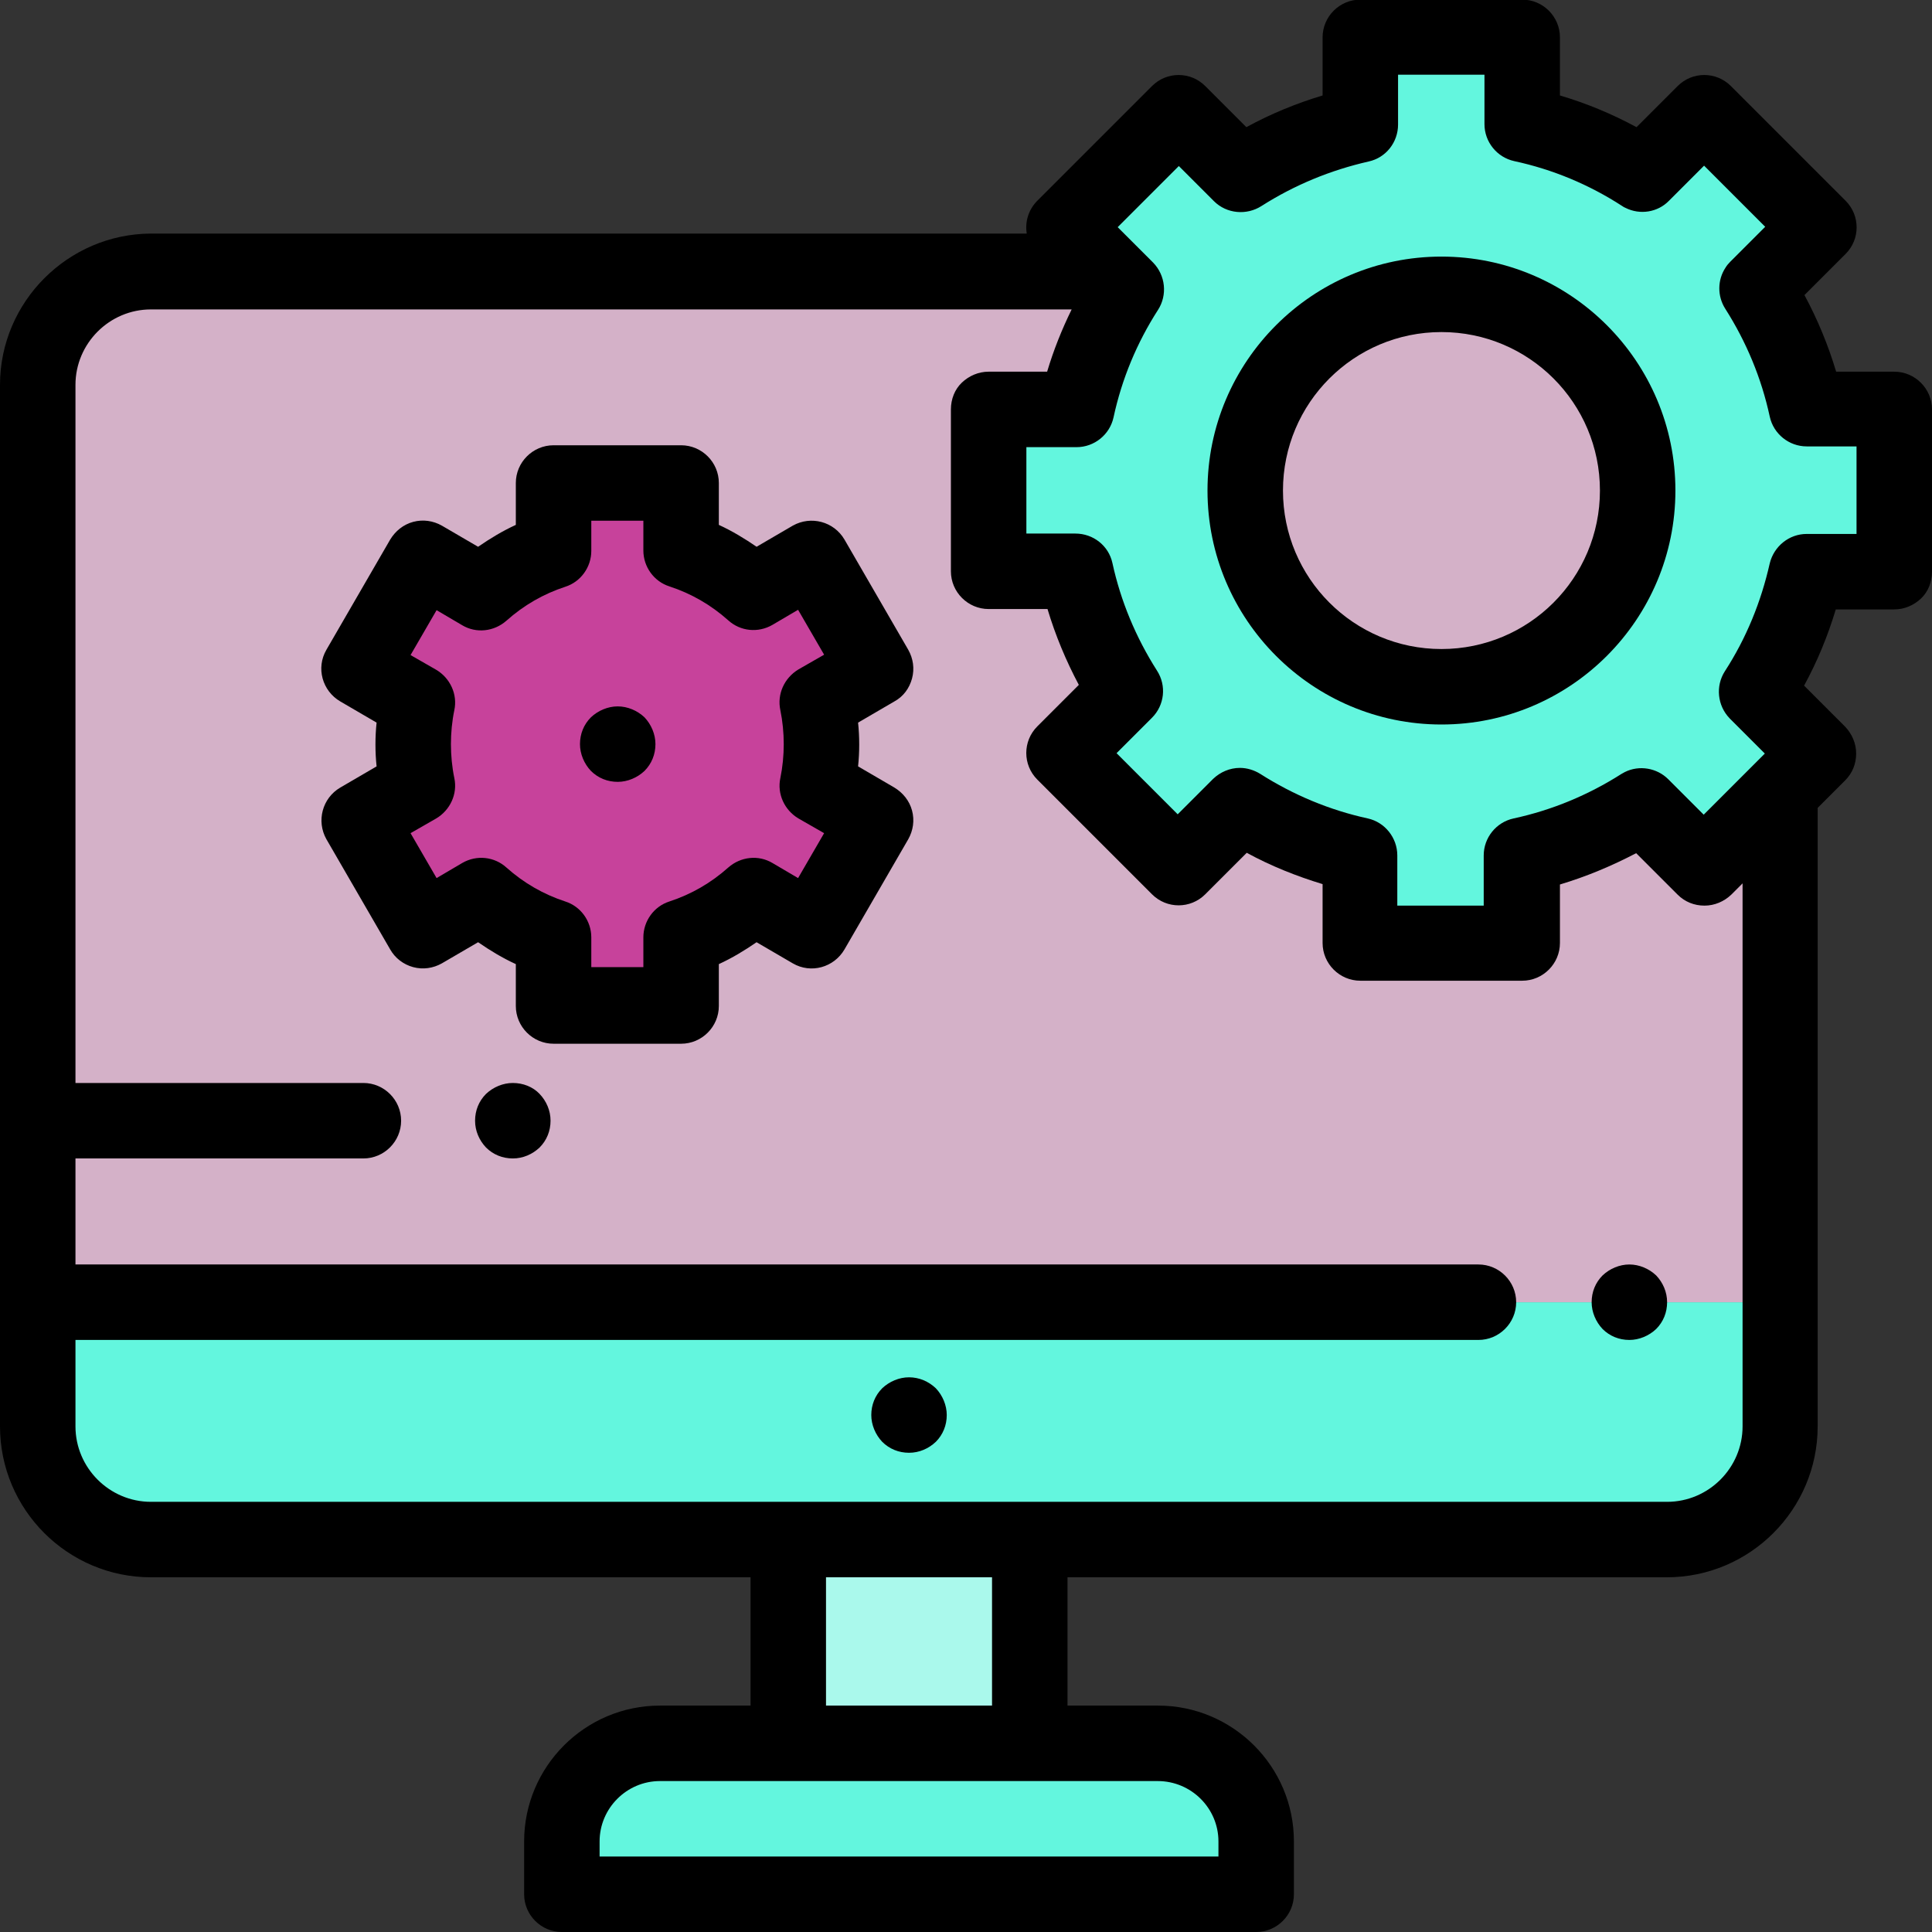 <?xml version="1.0" encoding="utf-8"?>
<!-- Generator: Adobe Illustrator 22.1.0, SVG Export Plug-In . SVG Version: 6.00 Build 0)  -->
<svg version="1.1" id="Layer_1" xmlns="http://www.w3.org/2000/svg" xmlns:xlink="http://www.w3.org/1999/xlink" x="0px" y="0px"
	 viewBox="0 0 512 512" style="enable-background:new 0 0 512 512;" xml:space="preserve">
<rect x="0" y="0" width="512" height="512" fill="#333333" stroke="none"/>
<style type="text/css">
	.st0{fill:#63F6DE;}
	.st1{fill:#D4B1C8;}
	.st2{fill:#AAF9EC;}
	.st3{fill:#FFFFFF;}
	.st4{fill:#C7429B;}
</style>
<g id="XMLID_816_">
	<g id="XMLID_1455_">
		<path id="XMLID_1522_" class="st0" d="M10,345.1h461.8V378c0,16.6-13.4,30-30,30H40c-16.6,0-30-13.4-30-30V345.1z"/>
		<path id="XMLID_1521_" class="st1" d="M10,102c0-16.6,13.4-30,30-30h401.7c16.6,0,30,13.4,30,30v243.1H10V102z"/>
		<path id="XMLID_1500_" class="st0" d="M148.9,502h184v-14c0-14.4-11.7-26-26-26H175c-14.4,0-26,11.7-26,26L148.9,502L148.9,502z"
			/>
		<rect id="XMLID_1497_" x="208.9" y="408" class="st2" width="64" height="54"/>
	</g>
	<g id="XMLID_1469_">
		<path id="XMLID_1468_" class="st0" d="M502,151.5v-42.9l0,0h-23.1c-2.5-11.5-7-22.2-13.2-31.9l0,0L482,60.3l0,0L451.7,30l0,0
			l-16.3,16.3l0,0c-9.6-6.1-20.4-10.7-31.9-13.2V10l0,0h-42.9l0,0v23.2c-11.5,2.5-22.2,7.1-31.8,13.2l0,0L312.3,30l0,0L282,60.3l0,0
			l16.4,16.4l0,0c-6.1,9.6-10.6,20.3-13.1,31.8H262l0,0v42.9l0,0h23.3c2.5,11.4,7,22.2,13.2,31.7l0,0L282,199.7l0,0l30.4,30.4l0,0
			l16.5-16.5l0,0c9.6,6.1,20.3,10.6,31.7,13.2V250l0,0h42.9l0,0v-23.3c11.5-2.5,22.2-7,31.8-13.1l0,0l16.4,16.4l0,0l30.4-30.4l0,0
			l-16.4-16.4l0,0c6.1-9.6,10.7-20.3,13.2-31.8L502,151.5L502,151.5z"/>
		<circle id="XMLID_1466_" class="st1" cx="382" cy="130" r="52"/>
	</g>
	<g id="XMLID_1663_">
		<path id="XMLID_1667_" class="st3" d="M217.7,197.2c0-3.8-0.4-7.5-1.1-11l15.5-8.9L215.2,148l-15.5,9c-5.5-4.9-12-8.7-19.1-11.1
			V128h-33.8v17.9c-7.1,2.4-13.6,6.1-19.1,11.1l-15.5-9l-16.9,29.2l15.5,8.9c-0.7,3.6-1.1,7.3-1.1,11s0.4,7.5,1.1,11L95.3,217
			l16.9,29.2l15.5-9c5.5,4.9,12,8.7,19.1,11.1v17.9h33.8v-17.9c7.1-2.4,13.6-6.1,19.1-11.1l15.5,9l16.9-29.2l-15.5-8.9
			C217.3,204.7,217.7,201,217.7,197.2z"/>
		<path id="XMLID_1666_" class="st4" d="M217.7,197.2c0-3.8-0.4-7.5-1.1-11l15.5-8.9L215.2,148l-15.5,9c-5.5-4.9-12-8.7-19.1-11.1
			V128h-33.8v17.9c-7.1,2.4-13.6,6.1-19.1,11.1l-15.5-9l-16.9,29.2l15.5,8.9c-0.7,3.6-1.1,7.3-1.1,11s0.4,7.5,1.1,11L95.3,217
			l16.9,29.2l15.5-9c5.5,4.9,12,8.7,19.1,11.1v17.9h33.8v-17.9c7.1-2.4,13.6-6.1,19.1-11.1l15.5,9l16.9-29.2l-15.5-8.9
			C217.3,204.7,217.7,201,217.7,197.2z"/>
		<g id="XMLID_709_">
			<path id="XMLID_710_" d="M240.9,365c-2.6,0-5.2,1.1-7.1,2.9c-1.9,1.9-2.9,4.4-2.9,7.1c0,2.6,1.1,5.2,2.9,7.1
				c1.9,1.9,4.4,2.9,7.1,2.9s5.2-1.1,7.1-2.9c1.9-1.9,2.9-4.4,2.9-7.1c0-2.6-1.1-5.2-2.9-7.1C246.1,366.1,243.6,365,240.9,365z"/>
			<path id="XMLID_734_" d="M431.8,335.1c-2.6,0-5.2,1.1-7.1,2.9c-1.9,1.9-2.9,4.4-2.9,7.1c0,2.6,1.1,5.2,2.9,7.1
				c1.9,1.9,4.4,2.9,7.1,2.9c2.6,0,5.2-1.1,7.1-2.9c1.9-1.9,2.9-4.4,2.9-7.1s-1.1-5.2-2.9-7.1C437,336.2,434.4,335.1,431.8,335.1z"
				/>
			<path id="XMLID_735_" d="M135.9,287c-2.6,0-5.2,1.1-7.1,2.9c-1.9,1.9-2.9,4.4-2.9,7.1s1.1,5.2,2.9,7.1c1.9,1.9,4.4,2.9,7.1,2.9
				s5.2-1.1,7.1-2.9c1.9-1.9,2.9-4.4,2.9-7.1s-1.1-5.2-2.9-7.1S138.6,287,135.9,287z"/>
			<path id="XMLID_744_" d="M512,108.5c0-5.5-4.5-10-10-10h-15.4c-2.1-7-4.9-13.8-8.4-20.3l10.9-10.9c3.9-3.9,3.9-10.2,0-14.1
				l-30.4-30.4c-3.9-3.9-10.2-3.9-14.1,0l-10.9,10.9c-6.5-3.5-13.2-6.3-20.3-8.4V9.9c0-5.5-4.5-10-10-10h-42.9c-5.5,0-10,4.5-10,10
				v15.4c-7,2.1-13.8,4.9-20.2,8.4l-10.9-10.9c-3.9-3.9-10.2-3.9-14.1,0l-30.4,30.4c-2.4,2.4-3.3,5.7-2.8,8.7H40C18,62,0,80,0,102
				v276c0,22.1,18,40,40,40h158.9v34h-24c-19.9,0-36,16.2-36,36v14c0,5.5,4.5,10,10,10h184c5.5,0,10-4.5,10-10v-14
				c0-19.9-16.2-36-36-36h-24v-34h158.8c22.1,0,40-18,40-40V214.1l7.3-7.3c1.9-1.9,2.9-4.4,2.9-7.1s-1.1-5.2-2.9-7.1l-10.9-10.9
				c3.5-6.4,6.3-13.2,8.4-20.2H502c2.7,0,5.2-1.1,7.1-2.9s2.9-4.4,2.9-7.1V108.5z M322.9,488v4h-164v-4c0-8.8,7.2-16,16-16h131.9
				C315.7,472,322.9,479.2,322.9,488z M262.9,452h-44v-34h44V452z M461.8,378c0,11-9,20-20,20H40c-11,0-20-9-20-20v-22.9h371.8
				c5.5,0,10-4.5,10-10s-4.5-10-10-10H20V307h76.3c5.5,0,10-4.5,10-10s-4.5-10-10-10H20V102c0-11,9-20,20-20h244
				c-2.6,5.3-4.8,10.8-6.5,16.5H262c-2.7,0-5.2,1.1-7.1,2.9s-2.9,4.4-2.9,7.1v42.9c0,5.5,4.5,10,10,10h15.6c2.1,7,4.9,13.7,8.3,20.1
				l-11,11c-3.9,3.9-3.9,10.2,0,14.1l30.4,30.4c3.9,3.9,10.2,3.9,14.1,0l11-11c6.4,3.5,13.2,6.2,20.1,8.3v15.6c0,5.5,4.5,10,10,10
				h42.9c5.5,0,10-4.5,10-10v-15.5c7-2.1,13.7-4.9,20.2-8.3l11,11c1.9,1.9,4.4,2.9,7.1,2.9s5.2-1.1,7.1-2.9l3-3L461.8,378L461.8,378
				z M492,141.5h-13.2c-4.7,0-8.7,3.3-9.8,7.8c-2.3,10.2-6.2,19.8-11.9,28.6c-2.5,3.9-2,9.1,1.3,12.5l9.3,9.3l-16.2,16.2l-9.4-9.4
				c-3-3-7.7-3.8-11.5-1.9c-0.3,0.2-0.6,0.3-0.9,0.5c-8.8,5.6-18.4,9.6-28.6,11.8c-4.6,1-7.9,5.1-7.9,9.8V240h-22.9v-13.3
				c0-4.7-3.3-8.8-7.8-9.8c-10.1-2.2-19.7-6.2-28.5-11.8c-1.6-1-3.5-1.6-5.4-1.6c-2.7,0-5.2,1.1-7.1,2.9l-9.4,9.4l-16.2-16.2
				l9.4-9.4c3.3-3.3,3.9-8.5,1.3-12.5c-5.6-8.8-9.6-18.4-11.8-28.5c-1-4.6-5.1-7.8-9.8-7.8h-13v-22.9h13.3c4.7,0,8.8-3.3,9.8-7.9
				c2.2-10.2,6.2-19.8,11.8-28.5c2.5-3.9,2-9.1-1.3-12.5l-9.4-9.4L312.4,44l9.3,9.3c3.4,3.4,8.7,3.8,12.6,1.3
				c8.8-5.6,18.3-9.5,28.4-11.8c4.6-1,7.8-5.1,7.8-9.8V19.8h22.9v13.1c0,4.7,3.3,8.8,7.9,9.8c10.2,2.2,19.8,6.2,28.6,11.9
				c0.3,0.2,0.6,0.4,0.9,0.5c3.8,1.9,8.5,1.2,11.5-1.9l9.3-9.3l16.2,16.2l-9.3,9.3c-0.5,0.5-0.9,1-1.2,1.5
				c-2.2,3.3-2.2,7.6-0.1,10.9c5.6,8.8,9.6,18.4,11.8,28.6c1,4.6,5.1,7.9,9.8,7.9H492V141.5L492,141.5z"/>
			<path id="XMLID_999_" d="M382,68c-34.2,0-62,27.8-62,62s27.8,62,62,62s62-27.8,62-62S416.2,68,382,68z M382,172
				c-23.2,0-42-18.8-42-42s18.8-42,42-42s42,18.8,42,42S405.2,172,382,172z"/>
			<path id="XMLID_1012_" d="M163.7,187.2c-2.6,0-5.2,1.1-7.1,2.9c-1.9,1.9-2.9,4.4-2.9,7.1c0,2.6,1.1,5.2,2.9,7.1
				c1.9,1.9,4.4,2.9,7.1,2.9c2.6,0,5.2-1.1,7.1-2.9c1.9-1.9,2.9-4.4,2.9-7.1c0-2.6-1.1-5.2-2.9-7.1
				C168.9,188.3,166.3,187.2,163.7,187.2z"/>
			<path id="XMLID_1094_" d="M241.7,179.8c0.7-2.6,0.3-5.3-1-7.6L223.8,143c-2.8-4.8-8.9-6.4-13.7-3.7l-9.6,5.6
				c-3.2-2.2-6.5-4.2-10-5.8V128c0-5.5-4.5-10-10-10h-33.8c-5.5,0-10,4.5-10,10v11.1c-3.5,1.6-6.8,3.6-10,5.8l-9.6-5.6
				c-2.3-1.3-5-1.7-7.6-1s-4.7,2.4-6.1,4.7l-16.9,29.2c-2.8,4.8-1.1,10.9,3.7,13.7l9.6,5.6c-0.2,1.9-0.3,3.8-0.3,5.8
				s0.1,3.9,0.3,5.8l-9.6,5.6c-4.8,2.8-6.4,8.9-3.7,13.7l16.9,29.2c1.3,2.3,3.5,4,6.1,4.7s5.3,0.3,7.6-1l9.6-5.6
				c3.2,2.2,6.5,4.2,10,5.8v11.1c0,5.5,4.5,10,10,10h33.8c5.5,0,10-4.5,10-10v-11.1c3.5-1.6,6.8-3.6,10-5.8l9.6,5.6
				c4.8,2.8,10.9,1.1,13.7-3.7l16.9-29.2c1.3-2.3,1.7-5,1-7.6s-2.4-4.7-4.7-6.1l-9.6-5.6c0.2-1.9,0.3-3.8,0.3-5.8s-0.1-3.9-0.3-5.8
				l9.6-5.6C239.4,184.6,241,182.4,241.7,179.8z M206.8,188.2c0.6,2.9,0.9,6,0.9,9s-0.3,6.1-0.9,9c-0.9,4.2,1.1,8.5,4.8,10.7
				l6.8,3.9l-6.9,11.9l-6.8-4c-3.7-2.2-8.4-1.7-11.7,1.2c-4.6,4.1-9.8,7.1-15.6,9c-4.1,1.3-6.9,5.2-6.9,9.5v7.9h-13.8v-7.9
				c0-4.3-2.8-8.2-6.9-9.5c-5.8-1.9-11-4.9-15.6-9c-3.2-2.9-7.9-3.4-11.7-1.2l-6.8,4l-6.9-11.9l6.8-3.9c3.7-2.2,5.7-6.5,4.8-10.7
				c-0.6-2.9-0.9-6-0.9-9s0.3-6.1,0.9-9c0.9-4.2-1.1-8.5-4.8-10.7l-6.8-3.9l6.9-11.9l6.8,4c3.7,2.2,8.4,1.7,11.7-1.2
				c4.6-4.1,9.8-7.1,15.6-9c4.1-1.3,6.9-5.2,6.9-9.5v-8h13.8v7.9c0,4.3,2.8,8.2,6.9,9.5c5.8,1.9,11,4.9,15.6,9
				c3.2,2.9,7.9,3.4,11.7,1.2l6.8-4l6.9,11.9l-6.8,3.9C207.8,179.7,205.9,184,206.8,188.2z"/>
		</g>
	</g>
</g>
</svg>
